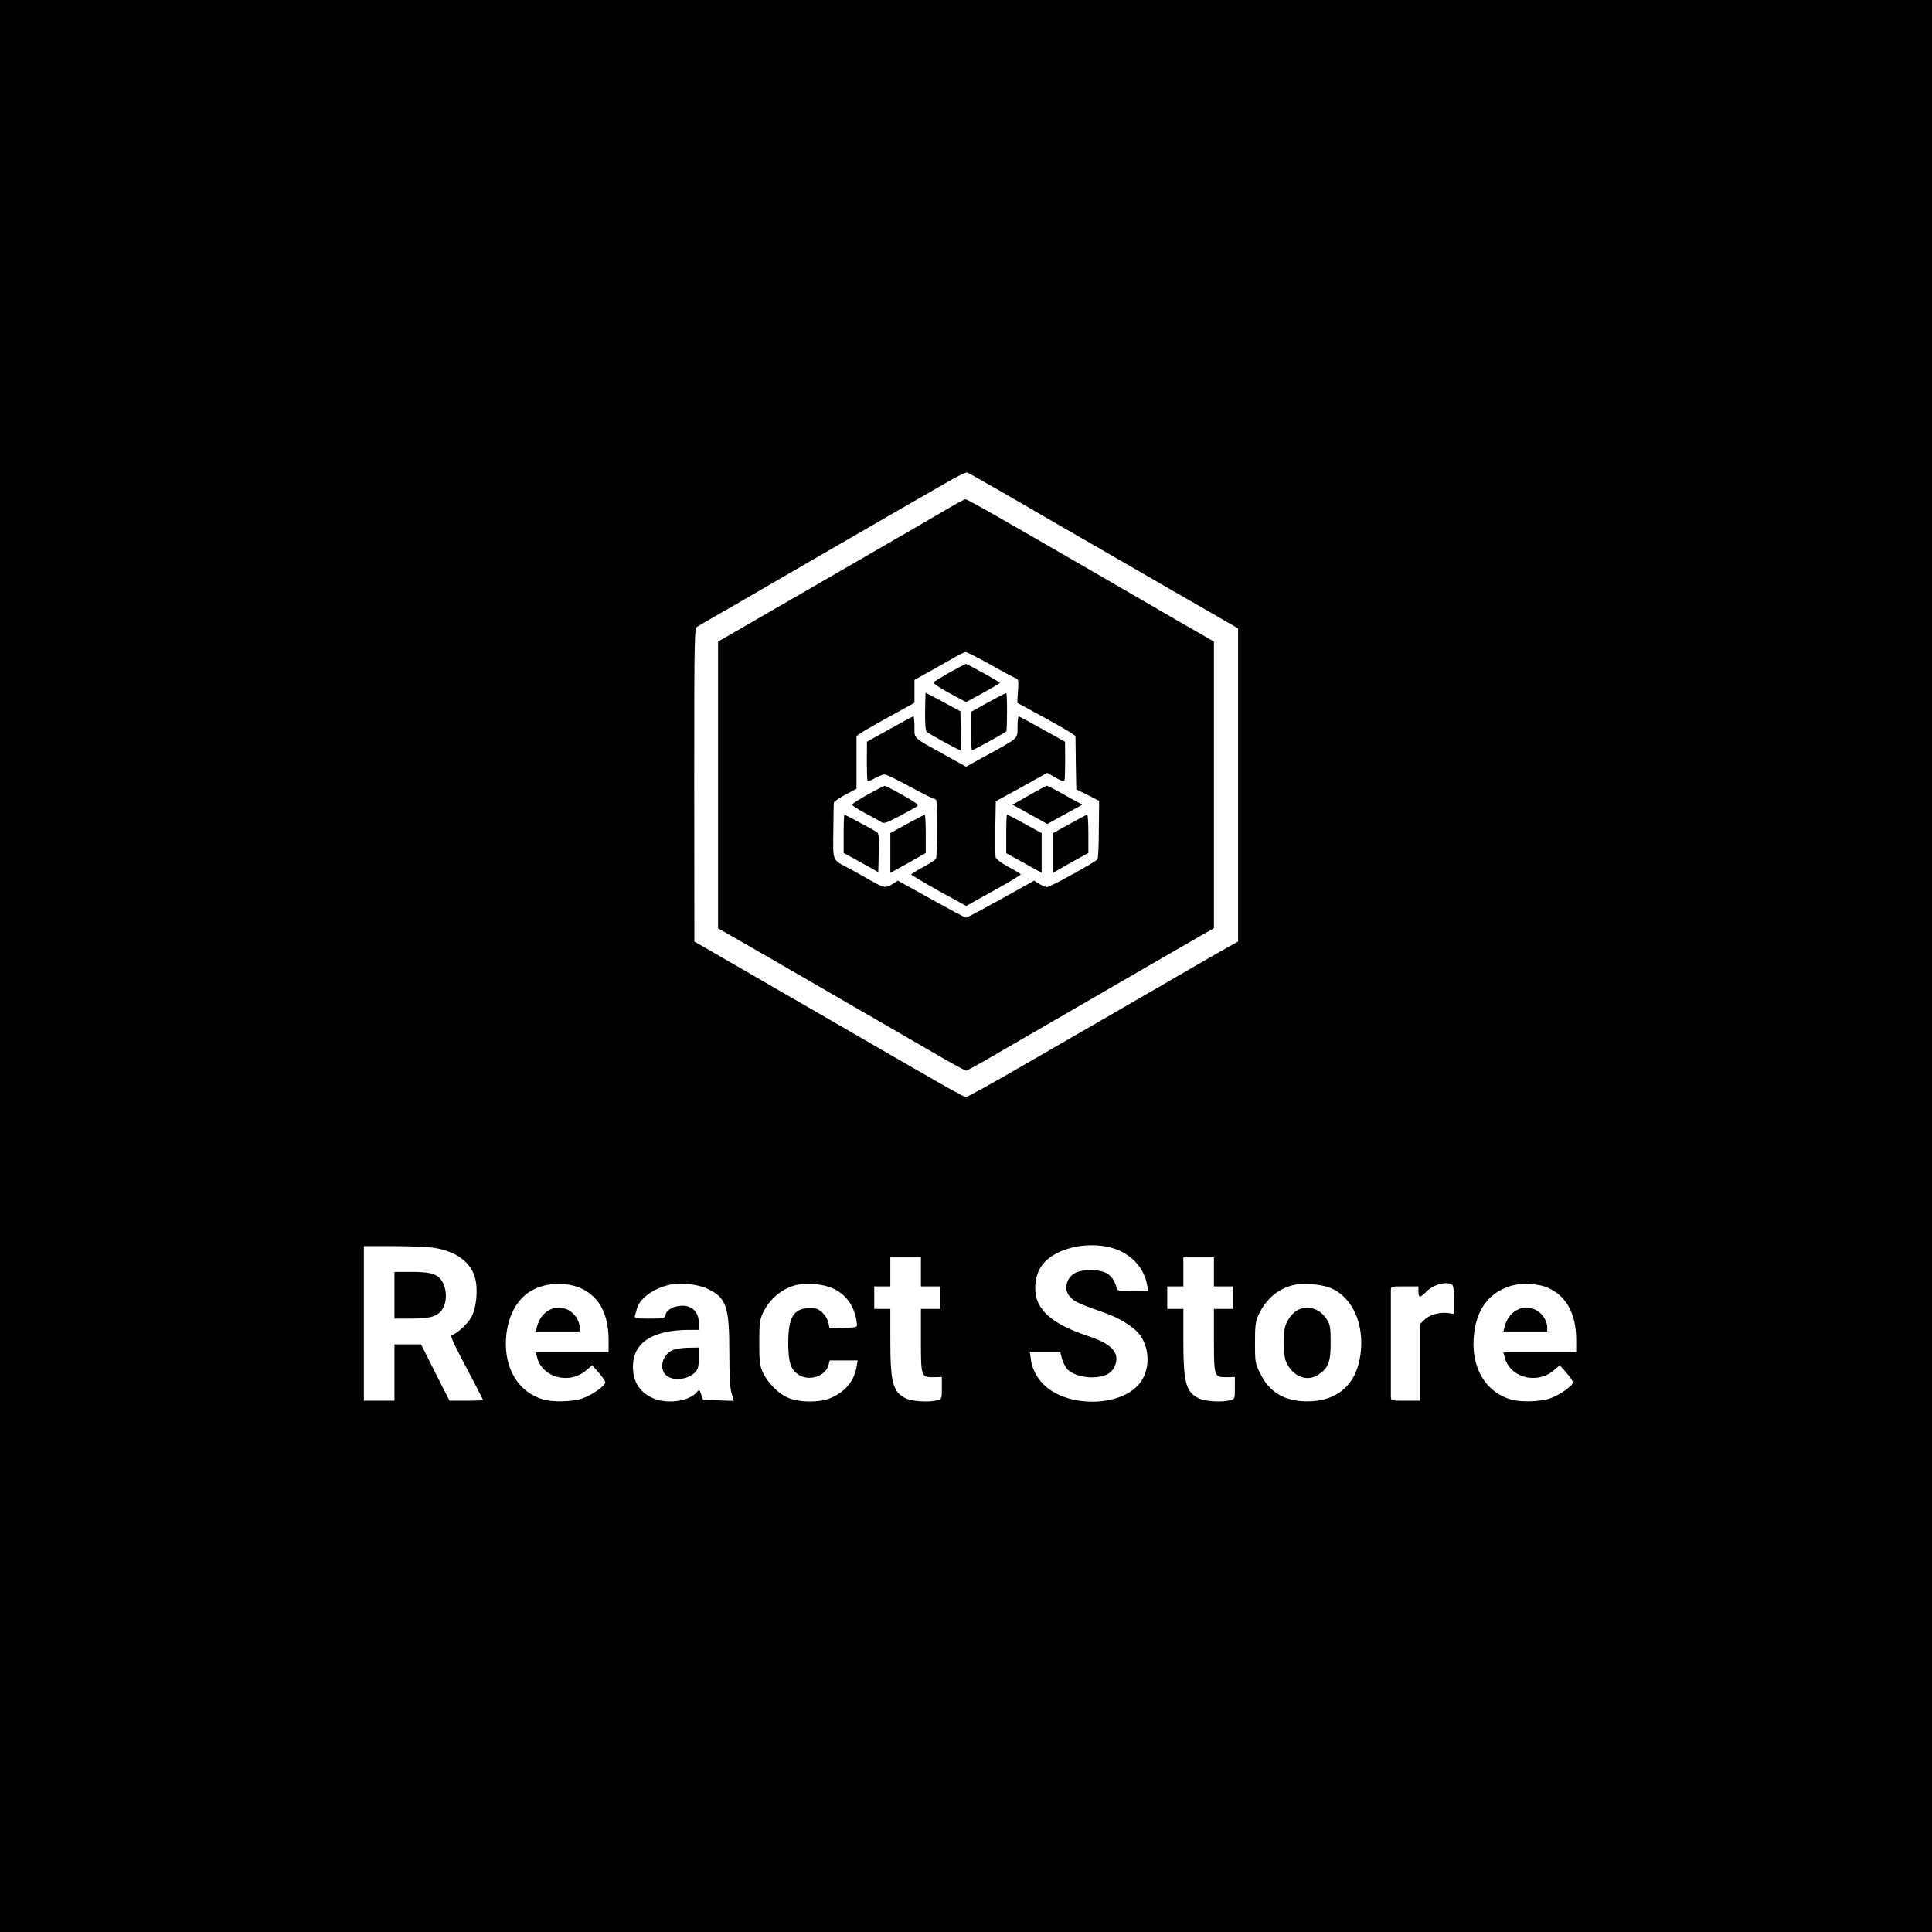 <?xml version="1.0" standalone="no"?>
<!DOCTYPE svg PUBLIC "-//W3C//DTD SVG 20010904//EN"
 "http://www.w3.org/TR/2001/REC-SVG-20010904/DTD/svg10.dtd">
<svg version="1.0" xmlns="http://www.w3.org/2000/svg"
 width="1200pt" height="1200pt" viewBox="0 0 1200 1200"
 preserveAspectRatio="xMidYMid meet">

<g transform="translate(0,1200) scale(0.1,-0.1)"
fill="#000000" stroke="none">
<path d="M0 6000 l0 -6000 6000 0 6000 0 0 6000 0 6000 -6000 0 -6000 0 0
-6000z m6223 2944 c307 -178 629 -364 867 -501 118 -69 302 -174 408 -235
l192 -111 0 -973 0 -972 -68 -38 c-37 -20 -161 -92 -277 -159 -115 -67 -311
-180 -435 -252 -124 -71 -376 -217 -560 -323 -184 -107 -342 -194 -350 -194
-15 0 -124 62 -965 549 -220 127 -473 273 -561 324 l-161 93 -1 973 c0 965 1
972 21 984 11 7 110 65 221 128 111 64 323 187 471 273 149 86 380 220 515
298 135 77 292 168 350 201 58 34 111 59 118 56 7 -2 103 -57 215 -121z m711
-4704 c102 -39 173 -120 191 -222 l7 -38 -95 0 c-91 0 -96 1 -102 23 -22 77
-66 108 -158 108 -78 1 -122 -19 -144 -65 -19 -41 -12 -79 23 -111 25 -23 64
-40 207 -90 98 -34 189 -93 222 -143 61 -92 56 -222 -11 -300 -123 -144 -451
-144 -593 0 -43 43 -70 97 -78 153 l-6 45 95 0 94 0 11 -43 c7 -23 23 -53 36
-65 53 -50 185 -63 250 -25 21 12 36 33 45 57 25 77 -26 130 -168 177 -229 76
-330 166 -330 296 0 95 38 164 118 210 107 63 269 77 386 33z m-4235 9 c133
-21 224 -88 251 -184 21 -73 9 -193 -24 -249 -24 -41 -85 -97 -119 -109 -13
-4 4 -41 123 -265 38 -73 70 -135 70 -138 0 -2 -47 -4 -104 -4 l-104 0 -89
175 -88 175 -82 0 -83 0 0 -175 0 -175 -95 0 -95 0 0 480 0 480 188 0 c103 0
216 -5 251 -11z m3021 -149 l0 -90 60 0 60 0 0 -70 0 -70 -60 0 -60 0 0 -193
c0 -228 1 -232 79 -231 l51 1 0 -69 c0 -65 -1 -68 -27 -75 -53 -14 -156 -8
-196 11 -82 40 -97 97 -97 367 l0 189 -50 0 -50 0 0 70 0 70 50 0 50 0 0 90 0
90 95 0 95 0 0 -90z m1820 0 l0 -90 60 0 60 0 0 -70 0 -70 -60 0 -60 0 0 -193
c0 -228 1 -232 79 -231 l51 1 0 -69 c0 -65 -1 -68 -27 -75 -53 -14 -156 -8
-196 11 -82 40 -97 97 -97 367 l0 189 -50 0 -50 0 0 70 0 70 50 0 50 0 0 90 0
90 95 0 95 0 0 -90z m-3923 -106 c106 -51 163 -161 163 -315 l0 -79 -226 0
-226 0 7 -27 c31 -131 203 -176 309 -82 l34 29 41 -46 c23 -26 41 -53 41 -60
0 -21 -86 -81 -143 -100 -61 -21 -183 -24 -244 -6 -153 45 -242 192 -230 377
8 133 63 240 150 294 90 56 228 62 324 15z m780 0 c115 -56 133 -109 133 -394
0 -149 4 -220 14 -254 l14 -47 -96 3 -95 3 -12 34 c-10 30 -12 32 -25 16 -52
-62 -197 -80 -286 -34 -70 36 -107 92 -112 172 -10 161 112 247 351 247 l57 0
0 46 c0 63 -40 104 -100 104 -53 0 -98 -24 -106 -55 -6 -24 -8 -25 -101 -25
-93 0 -94 0 -88 23 4 12 9 31 12 42 18 62 105 124 203 145 72 15 178 3 237
-26z m773 5 c86 -37 141 -116 152 -219 3 -25 2 -25 -83 -28 l-87 -3 -6 34 c-3
18 -20 47 -37 63 -25 24 -39 29 -78 29 -101 0 -135 -55 -135 -215 0 -122 15
-168 66 -200 64 -40 162 -9 183 58 l9 32 87 0 86 0 -8 -46 c-16 -83 -69 -147
-154 -185 -71 -32 -199 -32 -272 0 -61 27 -125 92 -156 159 -18 41 -21 65 -21
182 0 117 3 141 21 182 43 92 123 158 216 178 62 13 160 4 217 -21z m3081 6
c132 -45 215 -199 203 -379 -13 -212 -136 -332 -339 -330 -137 1 -231 57 -287
172 -32 65 -33 70 -33 192 0 108 3 131 22 173 47 101 125 166 225 187 54 11
152 4 209 -15z m763 19 c13 -5 16 -23 16 -96 l0 -89 -32 5 c-52 8 -117 -9
-149 -40 l-29 -28 0 -238 0 -238 -90 0 c-89 0 -90 0 -91 25 0 14 0 162 0 330
0 168 0 316 0 330 1 25 2 25 86 25 l85 0 0 -28 c0 -44 10 -45 47 -7 43 44 113
66 157 49z m594 -20 c119 -49 182 -162 182 -326 l0 -78 -226 0 -226 0 7 -27
c31 -131 203 -176 309 -82 l34 29 41 -46 c23 -26 41 -53 41 -60 0 -21 -86 -81
-143 -100 -61 -21 -183 -24 -244 -6 -153 45 -242 192 -230 377 11 176 92 289
238 330 62 17 162 12 217 -11z"/>
<path d="M5905 8851 c-93 -55 -387 -225 -735 -426 -135 -78 -337 -195 -450
-260 -113 -65 -217 -126 -232 -134 l-28 -16 0 -890 0 -891 168 -96 c166 -96
550 -317 922 -533 107 -62 251 -145 318 -184 68 -39 128 -71 133 -71 5 0 78
40 162 89 204 118 1203 697 1314 760 l63 36 0 890 0 890 -233 134 c-127 74
-315 183 -417 242 -684 396 -883 509 -893 508 -7 0 -48 -22 -92 -48z m241
-976 c74 -42 145 -80 158 -85 22 -8 23 -12 19 -82 l-5 -73 154 -84 c84 -46
165 -93 180 -103 l28 -19 2 -166 3 -166 71 -35 71 -36 -2 -176 c0 -96 -4 -180
-8 -187 -10 -16 -295 -173 -314 -173 -9 0 -30 9 -48 20 l-32 20 -206 -115
c-114 -63 -211 -115 -217 -115 -5 0 -102 52 -216 115 l-207 115 -32 -20 c-44
-27 -53 -26 -132 18 -37 22 -99 56 -138 77 -108 58 -101 40 -99 232 1 92 2
173 3 178 0 6 33 28 71 49 l70 37 0 164 0 164 28 19 c15 10 96 57 180 103
l152 84 0 71 0 71 113 63 c61 35 130 73 152 86 22 13 46 23 53 24 7 0 74 -34
148 -75z"/>
<path d="M5901 7825 c-51 -30 -97 -57 -102 -62 -6 -6 34 -33 96 -67 l105 -57
105 57 c58 32 105 60 105 63 0 5 -194 113 -210 117 -3 1 -47 -22 -99 -51z"/>
<path d="M5749 7697 c-1 -1 -2 -53 -3 -116 -1 -79 2 -118 11 -127 13 -12 197
-114 208 -114 3 0 4 54 3 121 l-3 121 -107 58 c-60 32 -109 58 -109 57z"/>
<path d="M6138 7638 l-108 -60 0 -119 c0 -65 3 -119 8 -119 7 0 202 107 212
117 6 6 7 234 0 238 -3 1 -53 -25 -112 -57z"/>
<path d="M5525 7471 l-140 -78 -1 -114 c0 -63 2 -119 4 -126 2 -7 18 -3 45 13
23 13 51 24 61 24 11 0 81 -34 156 -75 75 -41 142 -75 148 -75 6 0 14 -5 17
-10 8 -12 7 -344 -1 -363 -2 -6 -38 -30 -79 -52 -41 -22 -75 -43 -75 -47 0 -3
77 -49 170 -101 l171 -94 169 94 c94 52 170 98 170 102 0 3 -34 24 -75 46 -47
25 -77 48 -81 60 -2 11 -3 94 -2 184 l3 164 160 88 159 89 52 -30 c35 -20 53
-25 56 -17 2 7 4 63 4 126 l-1 114 -140 78 c-77 43 -143 79 -147 79 -5 0 -8
-29 -8 -64 0 -76 11 -66 -187 -175 l-133 -73 -122 68 c-213 117 -198 104 -198
179 0 36 -3 65 -7 65 -5 0 -71 -36 -148 -79z"/>
<path d="M5391 7066 c-52 -29 -96 -57 -98 -63 -2 -5 34 -29 79 -53 46 -24 92
-49 102 -56 16 -11 31 -6 115 38 53 28 102 56 109 61 9 8 -14 25 -90 68 -57
32 -107 58 -113 58 -5 -1 -53 -25 -104 -53z"/>
<path d="M6392 7061 l-103 -59 58 -32 c32 -18 81 -45 108 -60 l50 -28 108 60
109 60 -107 59 c-58 33 -109 59 -113 59 -4 -1 -53 -27 -110 -59z"/>
<path d="M5240 6821 l0 -119 108 -59 107 -60 3 121 c2 106 1 121 -15 130 -38
23 -194 106 -198 106 -3 0 -5 -54 -5 -119z"/>
<path d="M5633 6882 l-103 -56 0 -123 0 -124 23 12 c12 6 61 34 110 61 l87 50
0 119 c0 66 -3 119 -7 118 -5 -1 -54 -26 -110 -57z"/>
<path d="M6250 6820 l0 -119 43 -24 c23 -13 72 -41 110 -61 l67 -37 0 123 0
123 -105 58 c-57 31 -106 57 -110 57 -3 0 -5 -54 -5 -120z"/>
<path d="M6643 6882 l-103 -57 0 -123 0 -124 43 25 c23 14 72 41 110 62 l67
37 0 119 c0 65 -3 119 -7 119 -5 -1 -54 -27 -110 -58z"/>
<path d="M2450 3955 l0 -145 106 0 c121 0 165 14 195 64 24 39 25 110 1 156
-27 55 -68 70 -194 70 l-108 0 0 -145z"/>
<path d="M3410 3862 c-35 -18 -64 -57 -75 -104 l-7 -28 136 0 136 0 0 28 c0
40 -36 91 -75 108 -45 18 -73 18 -115 -4z"/>
<path d="M4178 3614 c-64 -27 -87 -116 -40 -157 42 -36 133 -27 178 18 20 21
24 34 24 90 l0 65 -62 -1 c-35 0 -80 -7 -100 -15z"/>
<path d="M8060 3863 c-21 -11 -45 -36 -60 -63 -22 -39 -25 -57 -25 -140 0 -77
4 -103 21 -134 42 -80 128 -109 193 -64 62 41 76 79 76 198 0 87 -3 111 -20
139 -42 71 -119 98 -185 64z"/>
<path d="M9420 3862 c-35 -18 -64 -57 -75 -104 l-7 -28 136 0 136 0 0 28 c0
40 -36 91 -75 108 -45 18 -73 18 -115 -4z"/>
</g>
</svg>
